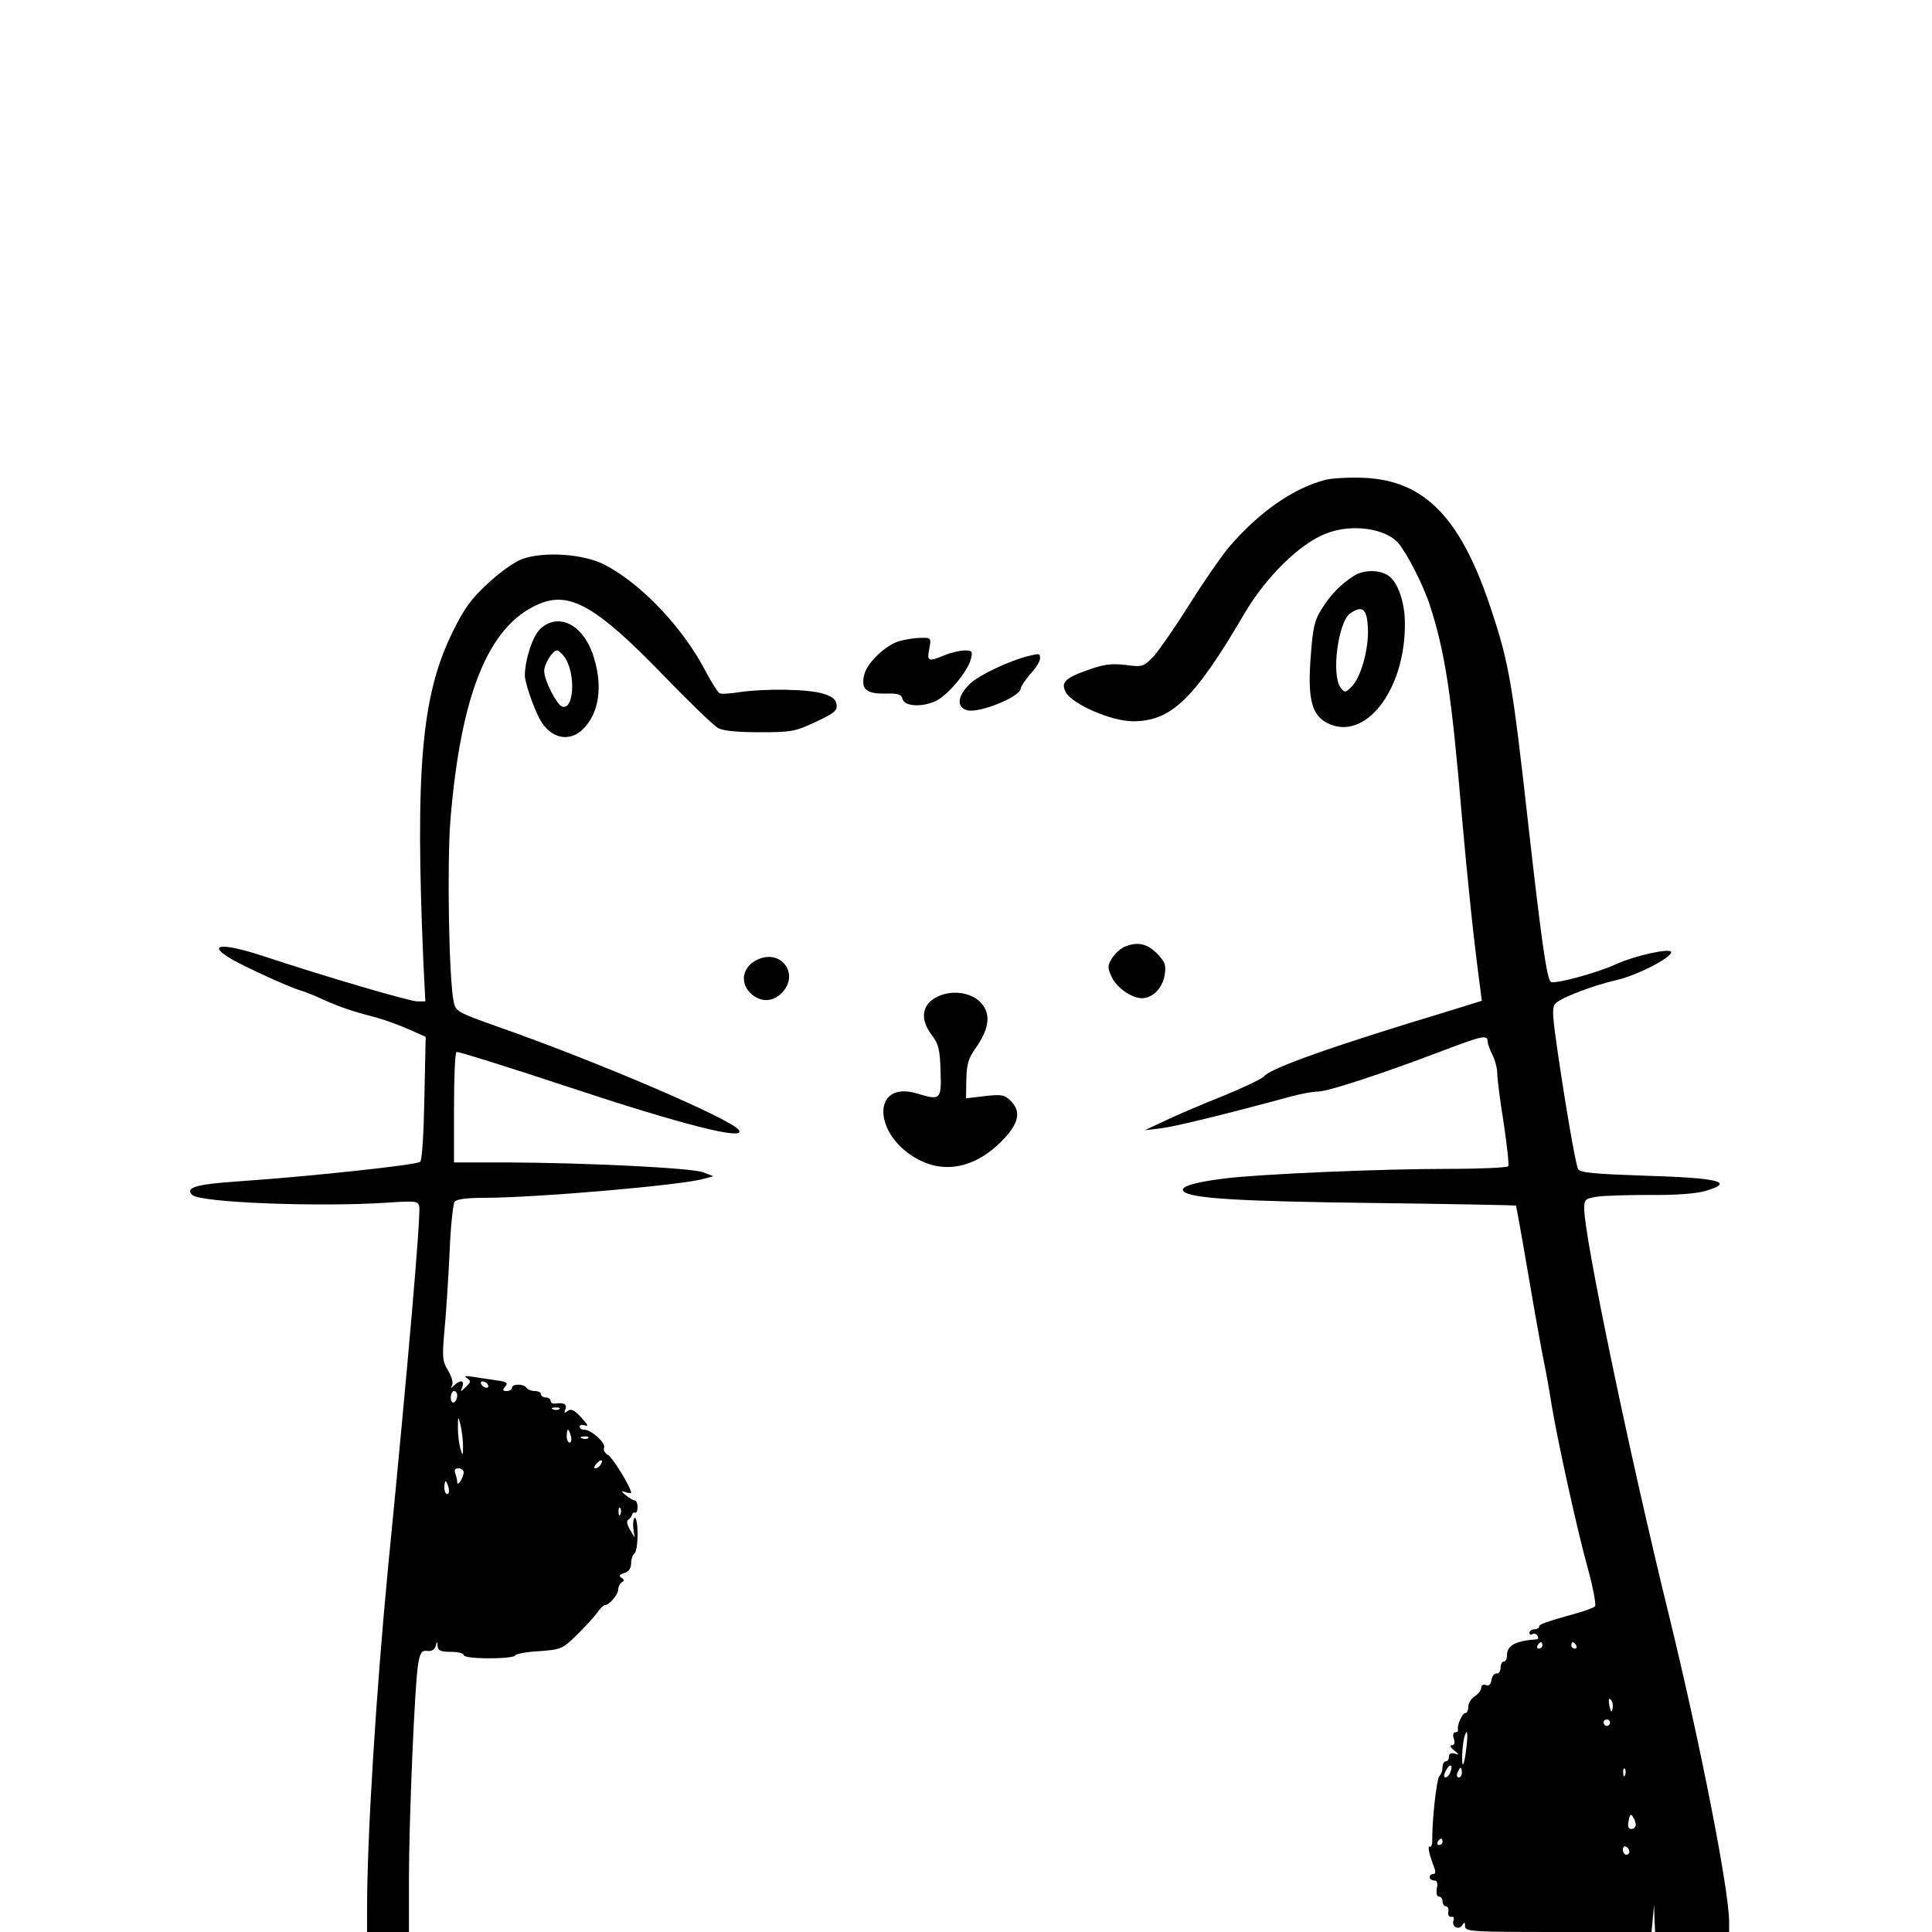 <?xml version="1.0" standalone="no"?>
<!DOCTYPE svg PUBLIC "-//W3C//DTD SVG 20010904//EN"
 "http://www.w3.org/TR/2001/REC-SVG-20010904/DTD/svg10.dtd">
<svg version="1.0" xmlns="http://www.w3.org/2000/svg"
 width="600pt" height="600pt" viewBox="0 0 600 600"
 preserveAspectRatio="xMidYMid meet">
<g transform="translate(0,600) scale(0.1,-0.1)"
fill="#000000" stroke="none">
<path d="M4117 4510 c-101 -26 -207 -100 -302 -211 -23 -28 -78 -107 -121
-176 -44 -70 -94 -142 -111 -161 -32 -33 -34 -34 -88 -27 -45 5 -68 2 -120
-17 -68 -24 -81 -38 -65 -68 20 -37 142 -90 208 -90 120 0 191 69 347 335 67
114 172 217 253 248 78 31 183 17 224 -29 27 -31 78 -131 98 -192 48 -147 68
-280 100 -657 18 -203 36 -377 56 -527 l6 -46 -103 -32 c-358 -108 -553 -177
-574 -203 -5 -7 -64 -35 -130 -62 -66 -26 -147 -61 -180 -77 l-60 -28 50 6
c43 5 195 42 405 99 30 8 67 15 83 15 30 0 196 54 385 126 126 48 142 51 142
30 0 -7 7 -27 15 -42 8 -16 15 -42 15 -59 0 -16 9 -86 20 -154 10 -68 17 -128
14 -133 -3 -4 -85 -8 -182 -8 -216 0 -587 -16 -700 -30 -96 -12 -140 -26 -126
-40 22 -22 174 -31 589 -36 242 -3 441 -7 443 -8 1 -2 18 -95 37 -207 19 -112
41 -235 49 -274 8 -38 19 -101 25 -140 18 -108 79 -388 113 -509 16 -59 26
-112 21 -115 -4 -4 -28 -13 -53 -20 -106 -30 -120 -35 -120 -43 0 -4 -7 -8
-15 -8 -8 0 -15 -5 -15 -11 0 -5 4 -8 9 -4 5 3 12 1 16 -5 3 -5 3 -10 -2 -11
-67 -5 -93 -19 -93 -50 0 -11 -4 -19 -10 -19 -5 0 -10 -9 -10 -20 0 -11 -6
-19 -12 -17 -7 1 -14 -8 -16 -20 -2 -14 -8 -20 -18 -16 -8 3 -14 -1 -14 -9 0
-7 -9 -19 -20 -26 -11 -7 -20 -21 -20 -32 0 -11 -4 -20 -9 -20 -10 0 -27 -39
-23 -52 1 -5 -3 -8 -9 -8 -6 0 -8 -9 -4 -20 4 -13 2 -20 -6 -20 -7 0 -5 -7 7
-16 16 -13 16 -15 2 -10 -12 3 -18 0 -18 -9 0 -8 -4 -15 -10 -15 -5 0 -10 -8
-10 -18 0 -10 -4 -22 -10 -28 -8 -8 -23 -136 -22 -201 0 -13 -4 -21 -8 -18 -8
5 0 -30 15 -67 4 -11 3 -18 -4 -18 -6 0 -11 -4 -11 -10 0 -5 6 -10 14 -10 9 0
12 -8 8 -25 -2 -15 0 -25 7 -25 6 0 11 -7 11 -15 0 -8 5 -15 10 -15 6 0 10 -8
8 -17 -2 -10 2 -17 9 -16 7 2 10 -3 7 -11 -7 -19 16 -32 27 -15 7 11 9 10 9
-3 0 -17 21 -18 289 -18 l290 0 4 43 4 42 1 -42 2 -43 115 0 115 0 0 30 c0
100 -89 552 -186 950 -123 500 -264 1178 -264 1266 0 30 3 32 43 38 23 3 97 5
164 5 76 -1 140 4 168 12 96 28 46 41 -193 48 -146 5 -195 9 -201 20 -8 12
-49 255 -72 425 -8 63 -8 81 3 91 20 18 114 54 187 71 63 14 171 69 171 87 0
14 -112 -10 -175 -39 -57 -26 -190 -62 -199 -53 -13 12 -30 136 -71 499 -47
421 -59 492 -112 651 -94 289 -207 407 -397 415 -45 2 -98 -1 -119 -6z m673
-3620 c0 -5 -5 -10 -11 -10 -5 0 -7 5 -4 10 3 6 8 10 11 10 2 0 4 -4 4 -10z
m105 0 c3 -5 1 -10 -4 -10 -6 0 -11 5 -11 10 0 6 2 10 4 10 3 0 8 -4 11 -10z
m113 -196 c-3 -14 -5 -12 -10 9 -3 19 -2 25 4 19 6 -6 8 -18 6 -28z m-8 -44
c0 -5 -4 -10 -10 -10 -5 0 -10 5 -10 10 0 6 5 10 10 10 6 0 10 -4 10 -10z
m-446 -77 c-3 -26 -7 -50 -10 -52 -6 -6 -3 57 3 82 9 34 13 16 7 -30z m-50
-77 c-3 -9 -10 -16 -15 -16 -6 0 -5 9 1 21 13 24 24 20 14 -5z m36 -1 c0 -8
-4 -15 -10 -15 -5 0 -7 7 -4 15 4 8 8 15 10 15 2 0 4 -7 4 -15z m507 -7 c-3
-8 -6 -5 -6 6 -1 11 2 17 5 13 3 -3 4 -12 1 -19z m33 -155 c0 -7 -6 -13 -14
-13 -9 0 -12 8 -8 26 3 19 7 22 13 12 5 -7 9 -19 9 -25z m-600 -53 c0 -5 -5
-10 -11 -10 -5 0 -7 5 -4 10 3 6 8 10 11 10 2 0 4 -4 4 -10z m580 -31 c0 -5
-4 -9 -10 -9 -5 0 -10 7 -10 16 0 8 5 12 10 9 6 -3 10 -10 10 -16z"/>
<path d="M1622 4264 c-25 -9 -72 -43 -108 -77 -52 -48 -74 -79 -110 -153 -95
-195 -115 -424 -89 -1026 l6 -118 -25 0 c-23 0 -286 77 -473 139 -135 45 -187
40 -100 -10 45 -25 173 -84 210 -95 12 -3 45 -16 72 -29 52 -23 89 -36 164
-55 25 -7 69 -23 99 -36 l54 -24 -4 -189 c-2 -109 -7 -194 -13 -199 -10 -10
-347 -46 -568 -61 -128 -9 -163 -19 -140 -42 24 -24 396 -38 605 -24 88 6 96
5 100 -11 5 -29 -33 -473 -97 -1124 -37 -387 -65 -833 -65 -1057 l0 -73 65 0
65 0 0 163 c0 183 18 611 29 672 6 33 11 40 28 38 13 -2 23 4 26 15 4 16 5 16
6 0 1 -14 10 -18 41 -18 22 0 40 -4 40 -10 0 -6 33 -10 80 -10 44 0 80 4 80 9
0 4 33 11 73 13 69 5 74 7 118 50 25 25 54 56 63 69 9 13 20 24 24 24 14 0 42
33 42 49 0 8 5 18 11 22 8 5 8 9 -1 14 -9 6 -6 10 9 15 14 4 21 15 21 30 0 13
5 27 10 30 6 3 10 31 10 61 0 30 -4 53 -9 50 -4 -3 -6 -18 -4 -33 l4 -28 -15
25 c-9 16 -11 27 -4 31 5 3 10 10 11 15 1 5 5 8 10 6 4 -1 7 7 7 18 0 11 -4
20 -8 20 -5 0 -17 7 -28 16 -16 13 -16 15 -1 10 9 -3 17 -4 17 -2 0 16 -57
109 -71 117 -10 5 -16 15 -13 23 6 15 -40 56 -62 56 -8 0 -14 4 -14 10 0 5 8
6 18 3 11 -4 6 4 -13 25 -22 24 -32 28 -42 20 -10 -8 -12 -7 -7 6 6 15 -4 21
-33 17 -7 -1 -13 3 -13 9 0 5 -7 10 -15 10 -8 0 -15 5 -15 10 0 6 -9 10 -19
10 -11 0 -23 5 -26 10 -8 13 -45 13 -45 0 0 -5 -7 -10 -16 -10 -13 0 -14 3 -5
14 10 11 5 15 -26 19 -21 3 -54 8 -73 11 -24 4 -30 3 -20 -4 13 -8 13 -12 -3
-27 -17 -17 -18 -17 -11 0 7 20 -6 23 -25 5 -11 -11 -13 -10 -7 0 4 7 -1 27
-12 45 -18 29 -19 41 -12 122 5 50 12 158 16 240 3 83 11 156 16 163 7 8 38
12 88 12 162 0 616 39 685 59 l30 8 -30 12 c-33 14 -368 30 -612 31 l-163 0 0
169 c0 94 3 172 8 174 4 2 158 -46 342 -107 359 -119 556 -169 535 -136 -20
33 -435 211 -745 320 -130 46 -135 49 -141 79 -15 71 -21 430 -10 566 32 387
117 599 270 667 98 45 181 -2 393 -221 78 -81 154 -154 168 -162 17 -9 60 -13
130 -13 97 0 110 2 173 32 58 27 68 35 65 54 -2 16 -14 26 -43 34 -46 14 -174
16 -255 5 -30 -5 -59 -7 -65 -4 -5 2 -25 33 -44 69 -70 135 -201 273 -315 331
-65 33 -187 41 -254 17z m-107 -2564 c3 -5 2 -10 -4 -10 -5 0 -13 5 -16 10 -3
6 -2 10 4 10 5 0 13 -4 16 -10z m-95 -34 c0 -8 -4 -18 -10 -21 -5 -3 -10 3
-10 14 0 12 5 21 10 21 6 0 10 -6 10 -14z m317 -42 c-3 -3 -12 -4 -19 -1 -8 3
-5 6 6 6 11 1 17 -2 13 -5z m-299 -114 c0 -32 -1 -33 -8 -10 -4 14 -8 43 -8
65 0 38 1 39 8 10 4 -16 8 -46 8 -65z m335 30 c3 -11 1 -20 -4 -20 -5 0 -9 9
-9 20 0 11 2 20 4 20 2 0 6 -9 9 -20z m54 -6 c-3 -3 -12 -4 -19 -1 -8 3 -5 6
6 6 11 1 17 -2 13 -5z m38 -83 c-3 -6 -11 -11 -16 -11 -5 0 -4 6 3 14 14 16
24 13 13 -3z m-425 -23 c0 -17 -20 -47 -20 -31 0 6 -3 18 -6 27 -4 11 -1 16
10 16 9 0 16 -6 16 -12z m-47 -48 c3 -11 1 -20 -4 -20 -5 0 -9 9 -9 20 0 11 2
20 4 20 2 0 6 -9 9 -20z m534 -82 c-3 -8 -6 -5 -6 6 -1 11 2 17 5 13 3 -3 4
-12 1 -19z"/>
<path d="M4205 4212 c-43 -28 -72 -58 -101 -104 -21 -33 -27 -58 -33 -141 -11
-135 2 -187 50 -212 117 -61 244 101 242 310 0 61 -20 122 -47 144 -26 22 -79
23 -111 3z m43 -160 c4 -64 -21 -155 -50 -184 -20 -20 -22 -20 -35 -3 -29 40
-7 204 30 230 38 26 52 15 55 -43z"/>
<path d="M1678 4047 c-24 -22 -48 -97 -48 -145 0 -21 25 -94 45 -133 33 -63
94 -77 138 -31 47 49 59 128 32 218 -30 102 -109 145 -167 91z m77 -90 c34
-53 27 -165 -10 -151 -17 7 -55 82 -55 110 0 22 26 64 40 64 5 0 16 -10 25
-23z"/>
<path d="M2793 4009 c-42 -12 -100 -67 -109 -104 -11 -45 6 -60 64 -59 41 1
51 -2 55 -17 6 -24 65 -26 107 -4 36 19 96 91 105 128 6 24 5 27 -19 27 -15 0
-43 -7 -63 -15 -50 -21 -55 -19 -47 20 6 34 6 35 -27 34 -19 0 -48 -5 -66 -10z"/>
<path d="M3195 3963 c-58 -14 -154 -59 -182 -86 -40 -38 -44 -74 -8 -83 38 -9
165 43 165 68 0 6 14 26 30 45 17 18 30 40 30 48 0 16 -2 16 -35 8z"/>
<path d="M3493 3060 c-12 -5 -29 -20 -39 -35 -14 -22 -15 -30 -3 -56 14 -34
62 -69 95 -69 34 0 64 31 71 72 5 32 1 41 -25 68 -31 30 -59 36 -99 20z"/>
<path d="M2360 3023 c-55 -20 -67 -78 -23 -113 32 -25 69 -20 96 12 46 55 -5
126 -73 101z"/>
<path d="M2914 2906 c-51 -23 -59 -70 -20 -121 21 -27 25 -45 27 -111 3 -90 0
-92 -73 -70 -143 43 -138 -132 6 -206 88 -46 187 -20 269 71 42 47 47 81 16
112 -19 19 -28 21 -80 15 l-59 -7 1 58 c1 47 6 66 29 98 42 60 48 105 18 139
-28 33 -88 43 -134 22z"/>
</g>
</svg>
